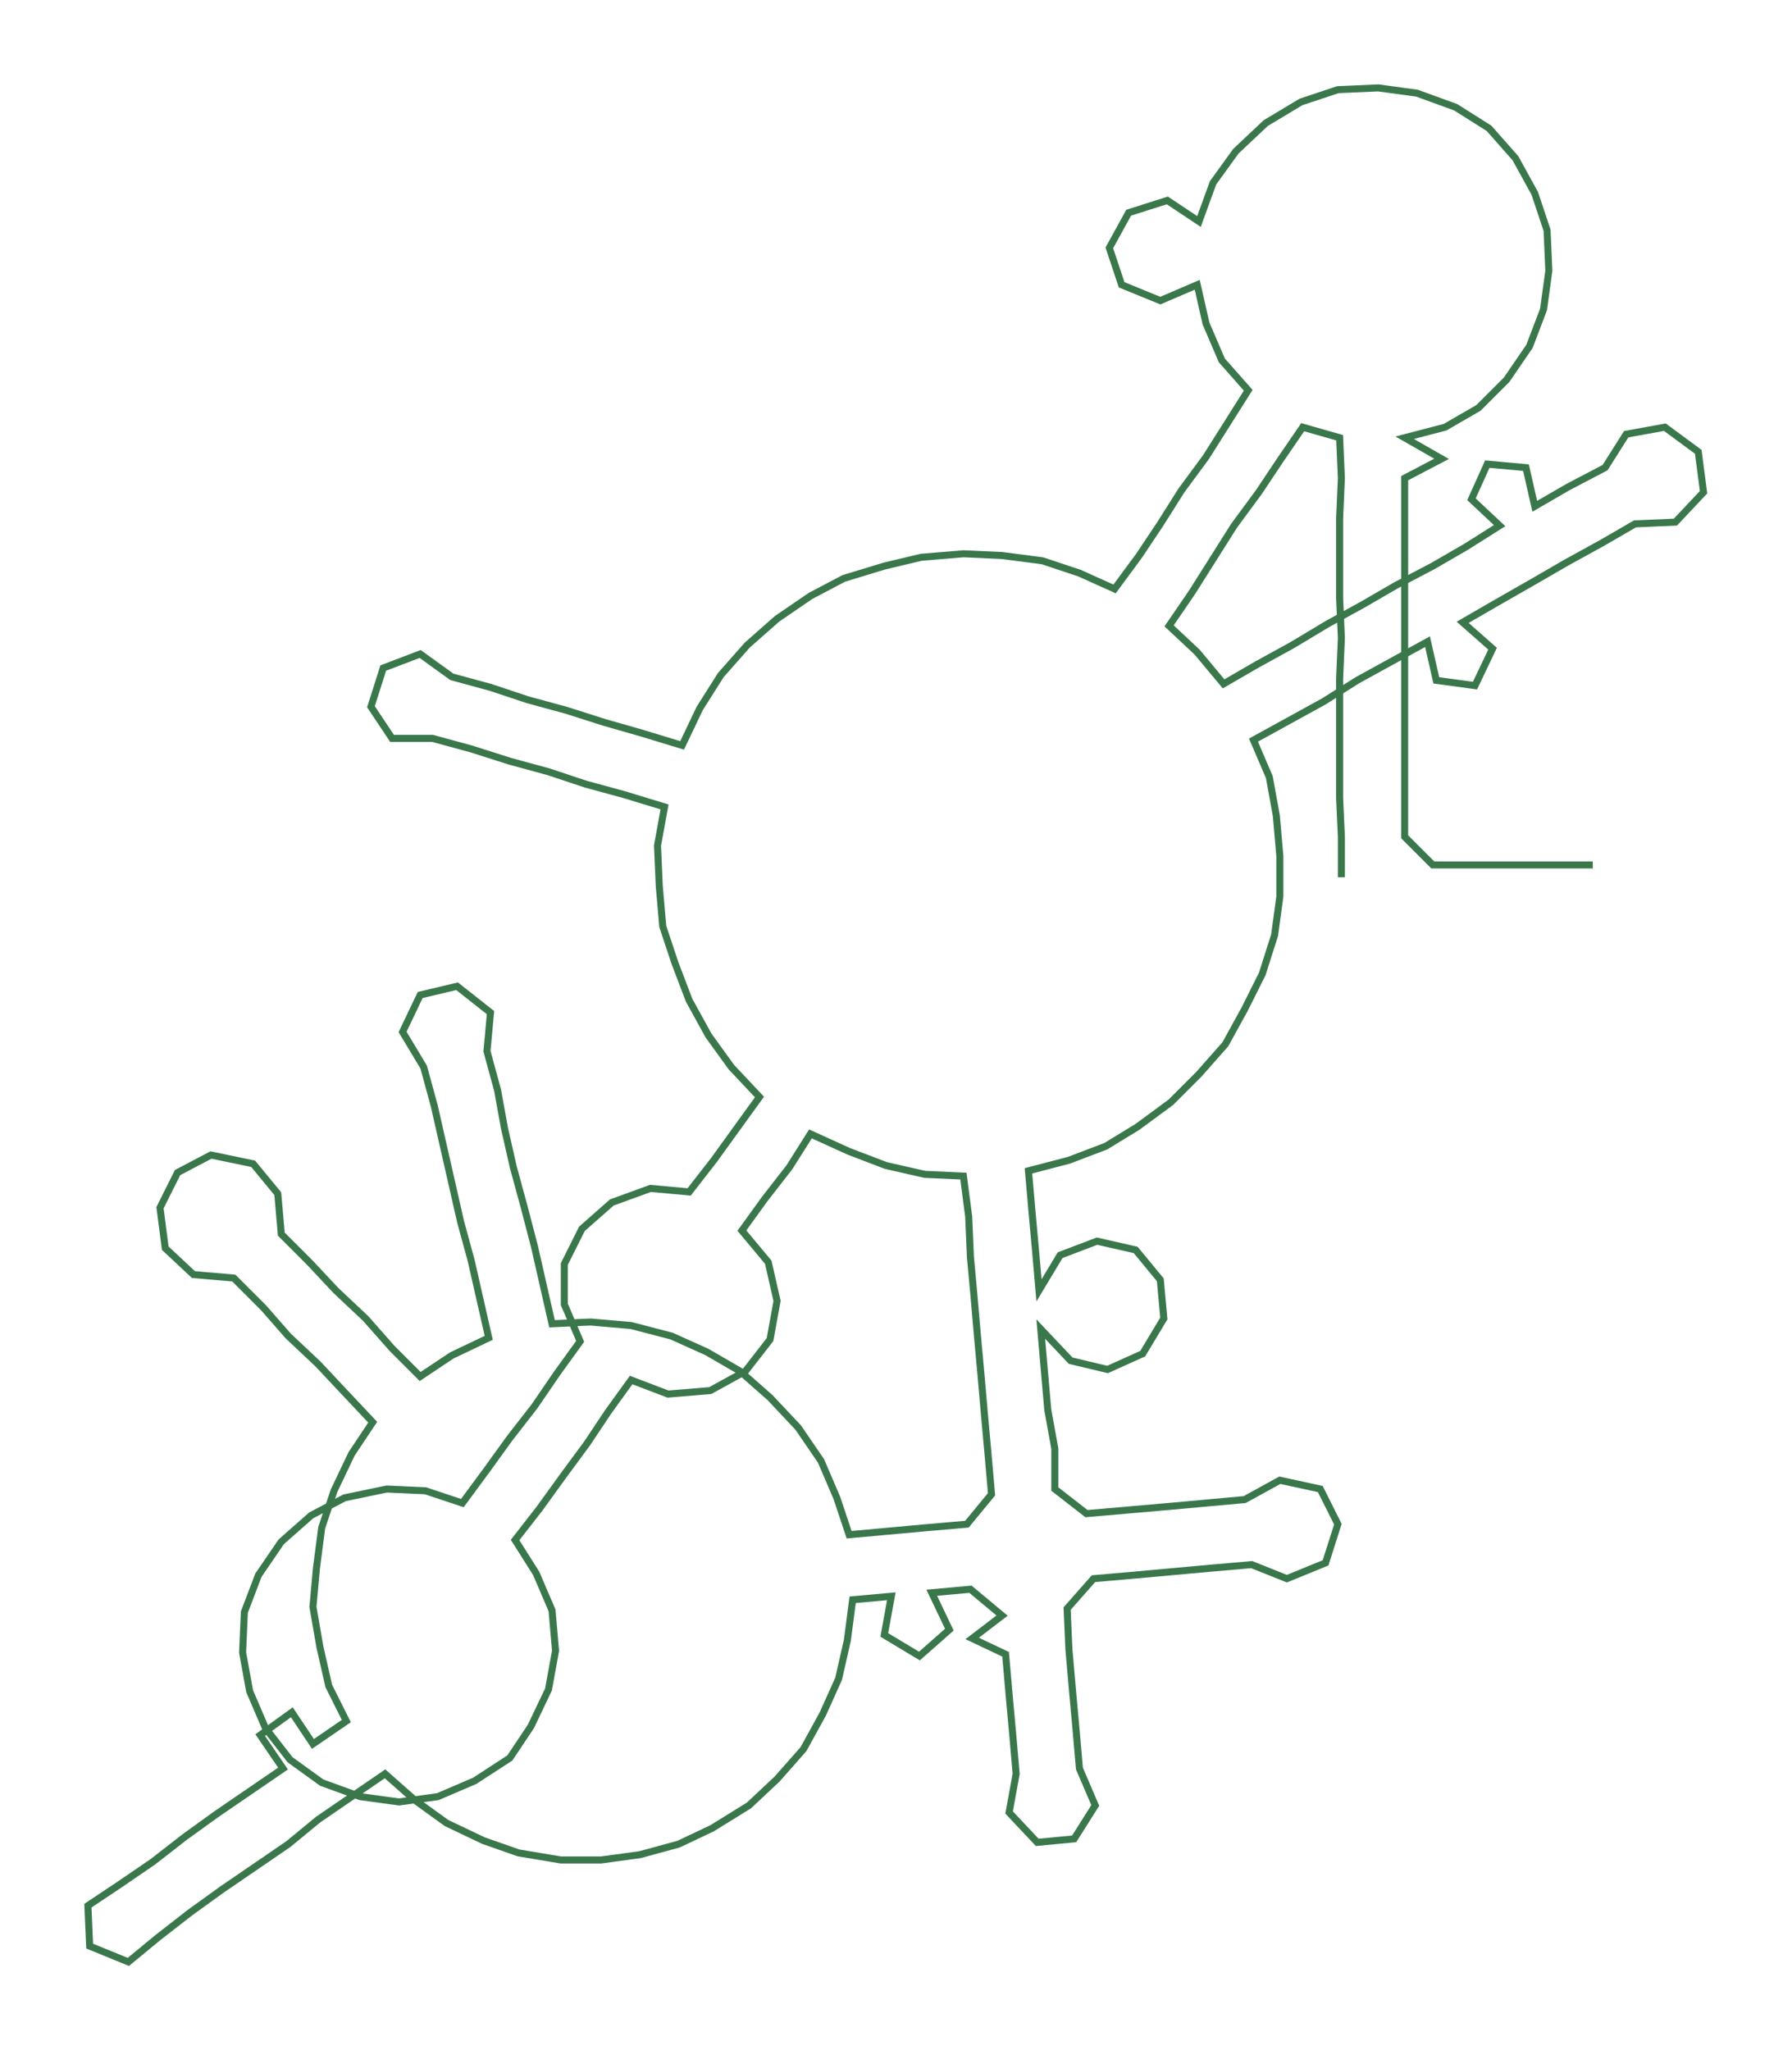 <ns0:svg xmlns:ns0="http://www.w3.org/2000/svg" width="262.202px" height="300px" viewBox="0 0 1019.32 1166.26"><ns0:path style="stroke:#3a784c;stroke-width:4px;fill:none;" d="M763 499 L763 499 L763 476 L762 454 L762 431 L762 408 L762 386 L763 363 L762 340 L762 317 L762 295 L763 272 L762 249 L741 243 L728 262 L716 280 L702 299 L690 318 L678 337 L665 356 L681 371 L696 389 L715 378 L735 367 L755 355 L775 344 L794 333 L815 322 L834 311 L853 299 L837 284 L846 264 L868 266 L873 288 L892 277 L913 266 L925 247 L947 243 L966 257 L969 280 L953 297 L930 298 L911 309 L891 320 L872 331 L851 343 L832 354 L849 369 L839 390 L817 387 L812 365 L792 376 L772 387 L753 399 L733 410 L713 421 L722 442 L726 464 L728 487 L728 510 L725 532 L718 554 L708 574 L697 594 L682 611 L666 627 L647 641 L629 652 L608 660 L585 666 L587 689 L589 711 L591 734 L603 714 L624 706 L646 711 L660 728 L662 750 L650 770 L630 779 L609 774 L592 756 L594 779 L596 802 L600 824 L600 847 L618 861 L641 859 L664 857 L686 855 L708 853 L728 842 L751 847 L761 867 L754 889 L732 898 L712 890 L689 892 L667 894 L645 896 L622 898 L607 915 L608 938 L610 961 L612 983 L614 1006 L623 1027 L611 1046 L590 1048 L574 1031 L578 1009 L576 986 L574 964 L572 941 L553 932 L570 919 L552 904 L530 906 L540 927 L523 942 L503 930 L507 908 L485 910 L482 933 L477 955 L468 975 L457 995 L442 1012 L426 1027 L405 1040 L386 1049 L364 1055 L342 1058 L319 1058 L295 1054 L275 1047 L254 1037 L236 1024 L219 1009 L200 1022 L181 1035 L164 1049 L145 1062 L126 1075 L108 1088 L90 1102 L73 1116 L51 1107 L50 1084 L68 1072 L87 1059 L105 1045 L123 1032 L142 1019 L161 1006 L148 987 L166 974 L178 992 L197 979 L187 959 L182 937 L178 914 L180 892 L183 869 L190 848 L200 827 L212 809 L196 792 L181 776 L164 760 L150 744 L133 727 L110 725 L94 710 L91 687 L101 667 L120 657 L144 662 L158 679 L160 702 L176 718 L191 734 L208 750 L223 767 L239 783 L257 771 L278 761 L273 739 L268 717 L262 695 L257 673 L252 651 L247 629 L241 607 L229 587 L239 566 L260 561 L279 576 L277 598 L283 620 L287 642 L292 664 L298 686 L304 709 L309 731 L314 753 L336 752 L359 754 L382 760 L402 769 L421 780 L438 795 L454 812 L467 831 L476 852 L483 873 L505 871 L527 869 L550 867 L564 850 L562 827 L560 805 L558 782 L556 760 L554 737 L552 715 L551 692 L548 669 L526 668 L504 663 L483 655 L461 645 L449 664 L435 682 L422 700 L437 718 L442 740 L438 762 L424 780 L404 791 L380 793 L359 785 L346 803 L334 821 L320 840 L307 858 L293 876 L305 895 L314 916 L316 939 L312 961 L302 982 L290 1000 L270 1013 L249 1022 L227 1025 L205 1022 L183 1014 L165 1001 L151 983 L142 962 L138 940 L139 917 L147 896 L160 877 L177 862 L196 852 L220 847 L242 848 L263 855 L277 836 L290 818 L304 800 L317 781 L330 763 L321 742 L321 719 L331 699 L348 684 L370 676 L392 678 L406 660 L419 642 L432 624 L416 607 L403 589 L392 569 L384 548 L377 527 L375 504 L374 481 L378 459 L355 452 L333 446 L312 439 L290 433 L268 426 L246 420 L223 420 L211 402 L218 380 L239 372 L257 385 L279 391 L300 398 L322 404 L344 411 L365 417 L388 424 L398 403 L410 384 L425 367 L442 352 L461 339 L480 329 L503 322 L524 317 L548 315 L570 316 L593 319 L614 326 L634 335 L648 316 L660 298 L672 279 L686 260 L698 241 L710 222 L695 205 L686 184 L681 162 L660 171 L638 162 L631 141 L642 121 L664 114 L682 126 L690 104 L703 86 L720 70 L740 58 L761 51 L784 50 L806 53 L828 61 L847 73 L862 90 L873 110 L880 131 L881 154 L878 176 L870 197 L857 216 L841 232 L822 243 L799 249 L820 261 L799 272 L799 295 L799 317 L799 340 L799 363 L799 386 L799 408 L799 431 L799 454 L799 476 L815 492 L838 492 L860 492 L883 492 L906 492" /></ns0:svg>